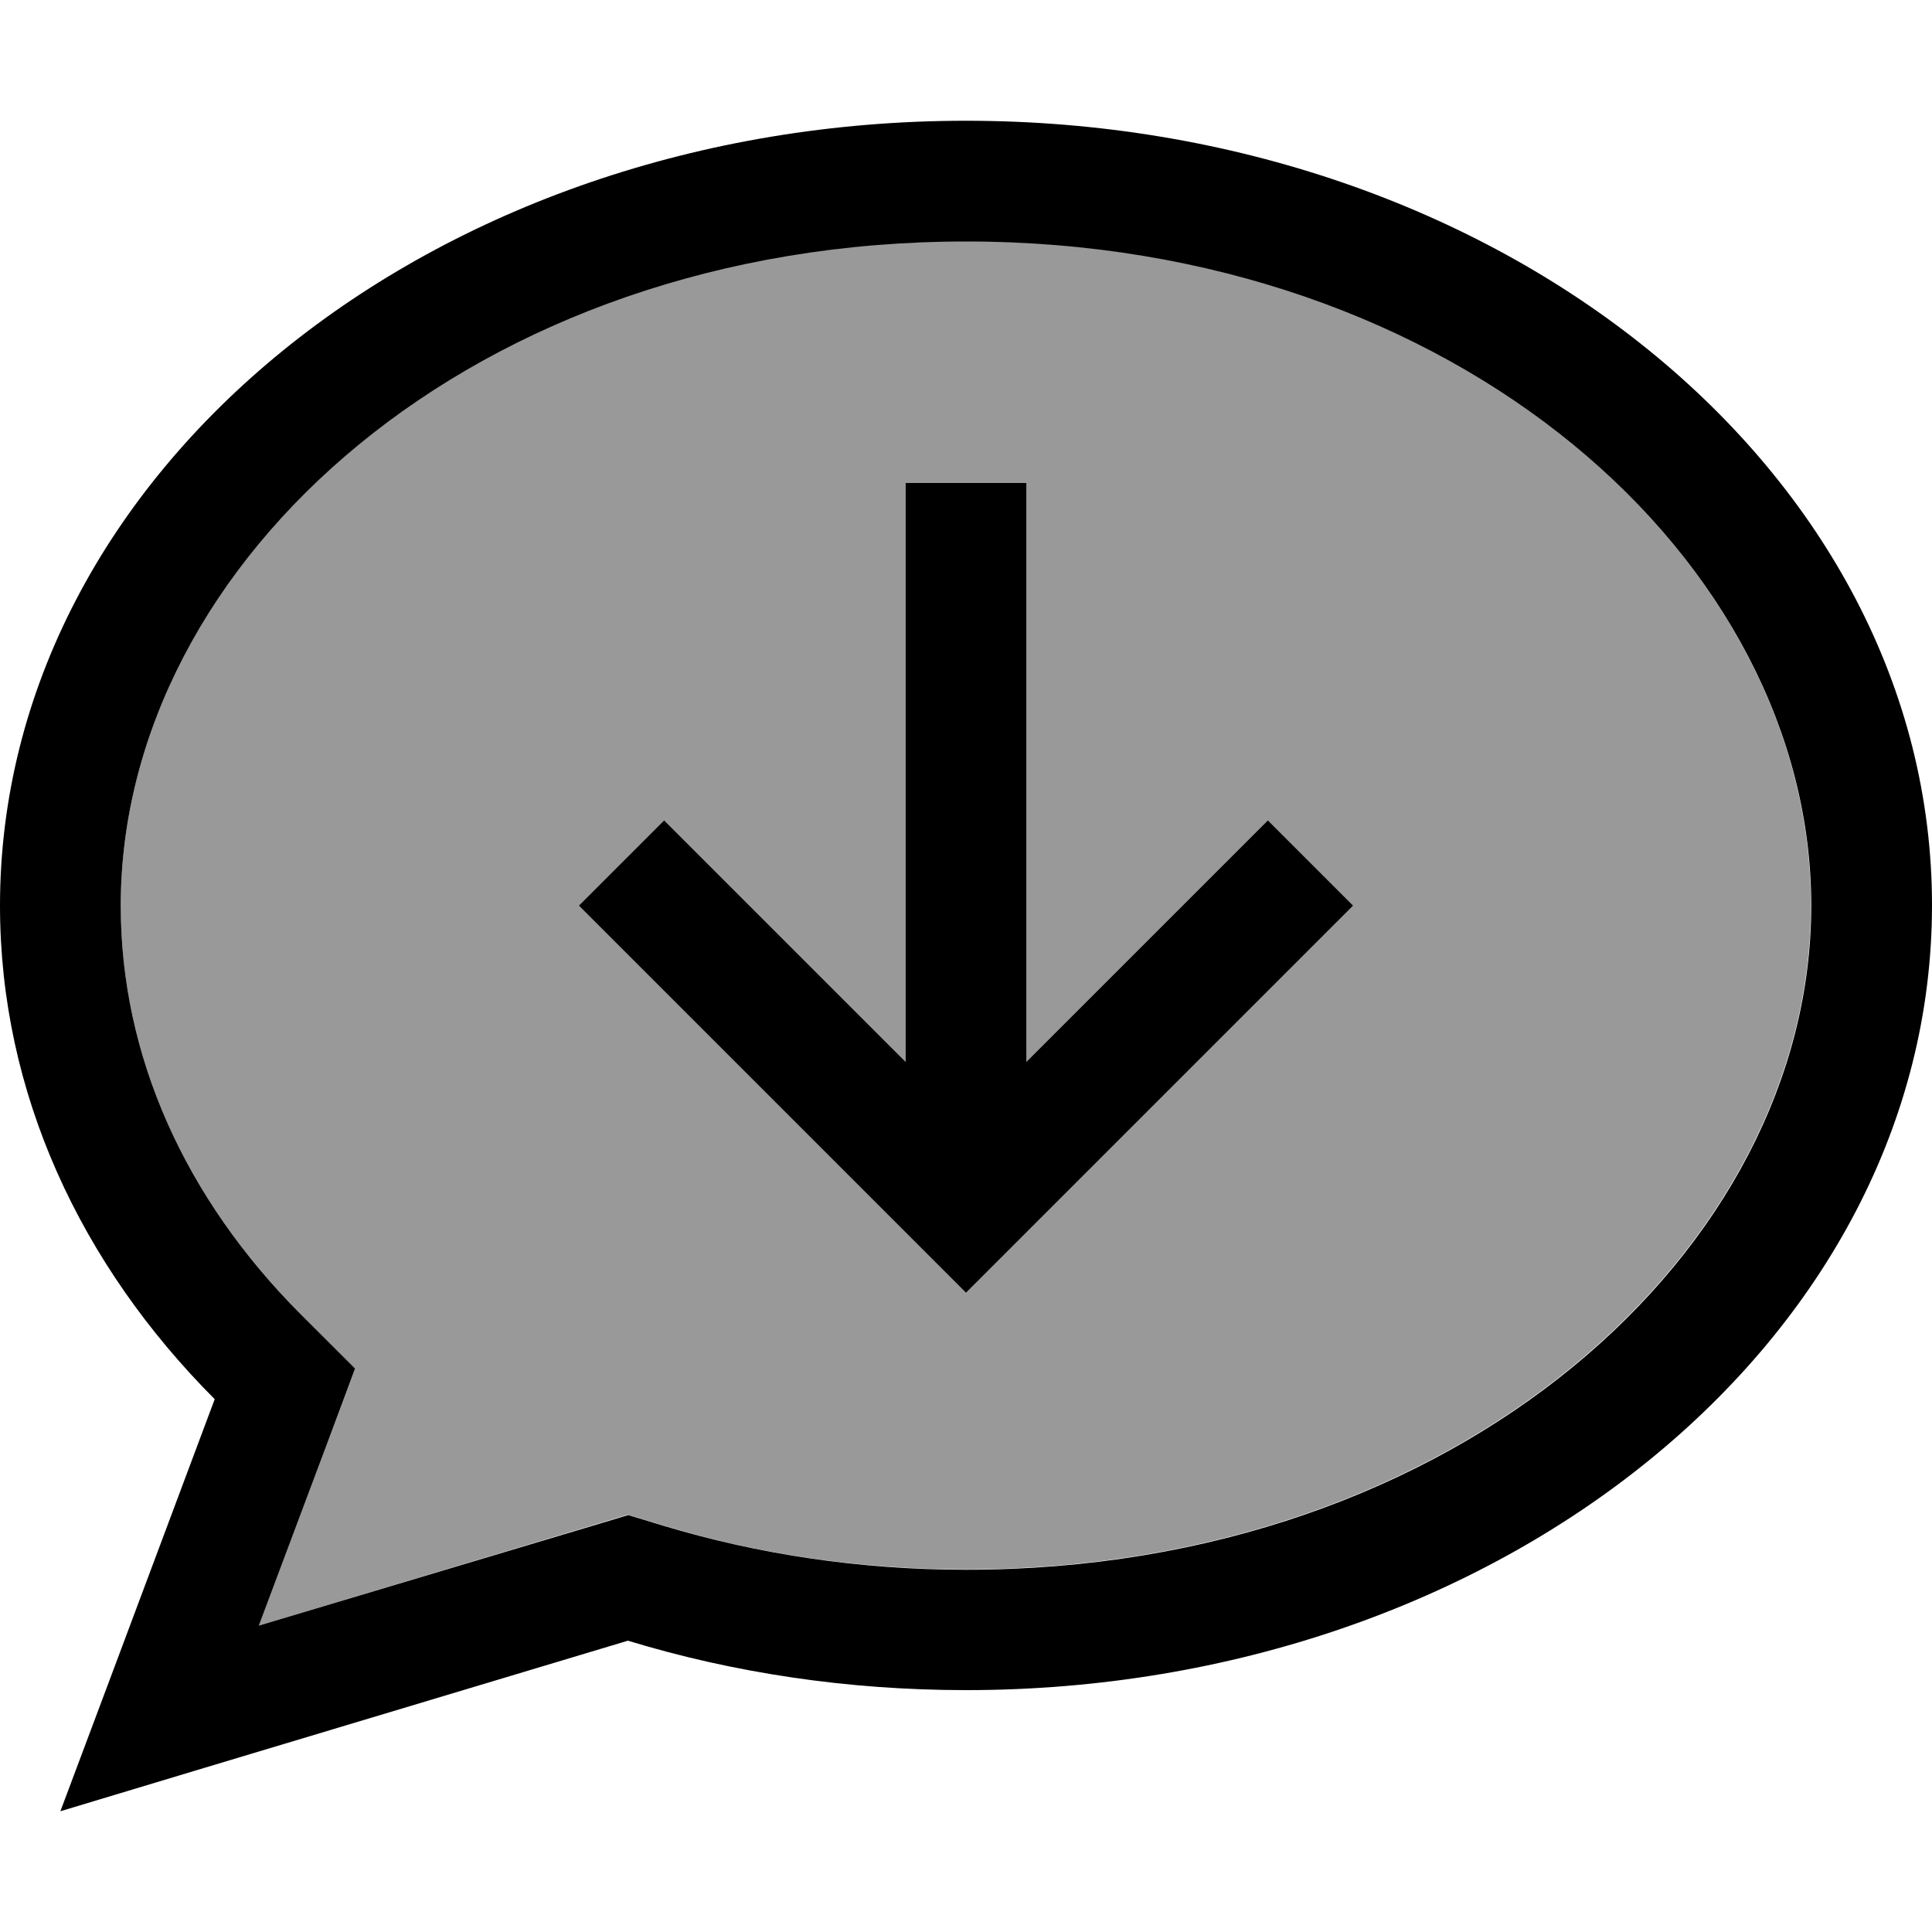 <svg xmlns="http://www.w3.org/2000/svg" viewBox="0 0 512 512"><defs><style>.fa-secondary{opacity:.4}</style></defs><path class="fa-secondary" d="M32 240c0 39.9 17.1 77.6 47.6 108.2l14.5 14.6L86.9 382 68.6 430.8l88.5-26.6 9.3-2.8 9.2 2.8c24.9 7.6 51.9 11.7 80.3 11.7c130.2 0 224-84.7 224-176s-93.8-176-224-176S32 148.7 32 240zm121.4 0L176 217.4l11.3 11.3L240 281.4 240 144l0-16 32 0 0 16 0 137.4 52.7-52.7L336 217.4 358.6 240l-11.3 11.3-80 80L256 342.6l-11.3-11.3-80-80L153.4 240z"/><path class="fa-primary" d="M86.9 382l7.2-19.3L79.6 348.2C49.1 317.6 32 279.9 32 240c0-91.3 93.8-176 224-176s224 84.7 224 176s-93.8 176-224 176c-28.4 0-55.5-4.2-80.3-11.7l-9.2-2.8-9.3 2.8L68.6 430.8 86.9 382zM16 480l38.5-11.6 111.9-33.6c27.9 8.5 58.1 13.1 89.6 13.1c141.4 0 256-93.1 256-208S397.4 32 256 32S0 125.1 0 240c0 49.6 21.3 95.1 56.9 130.8L30.1 442.4 16 480zM272 144l0-16-32 0 0 16 0 137.4-52.7-52.7L176 217.4 153.4 240l11.3 11.3 80 80L256 342.6l11.3-11.3 80-80L358.6 240 336 217.4l-11.3 11.3L272 281.4 272 144z"/></svg>